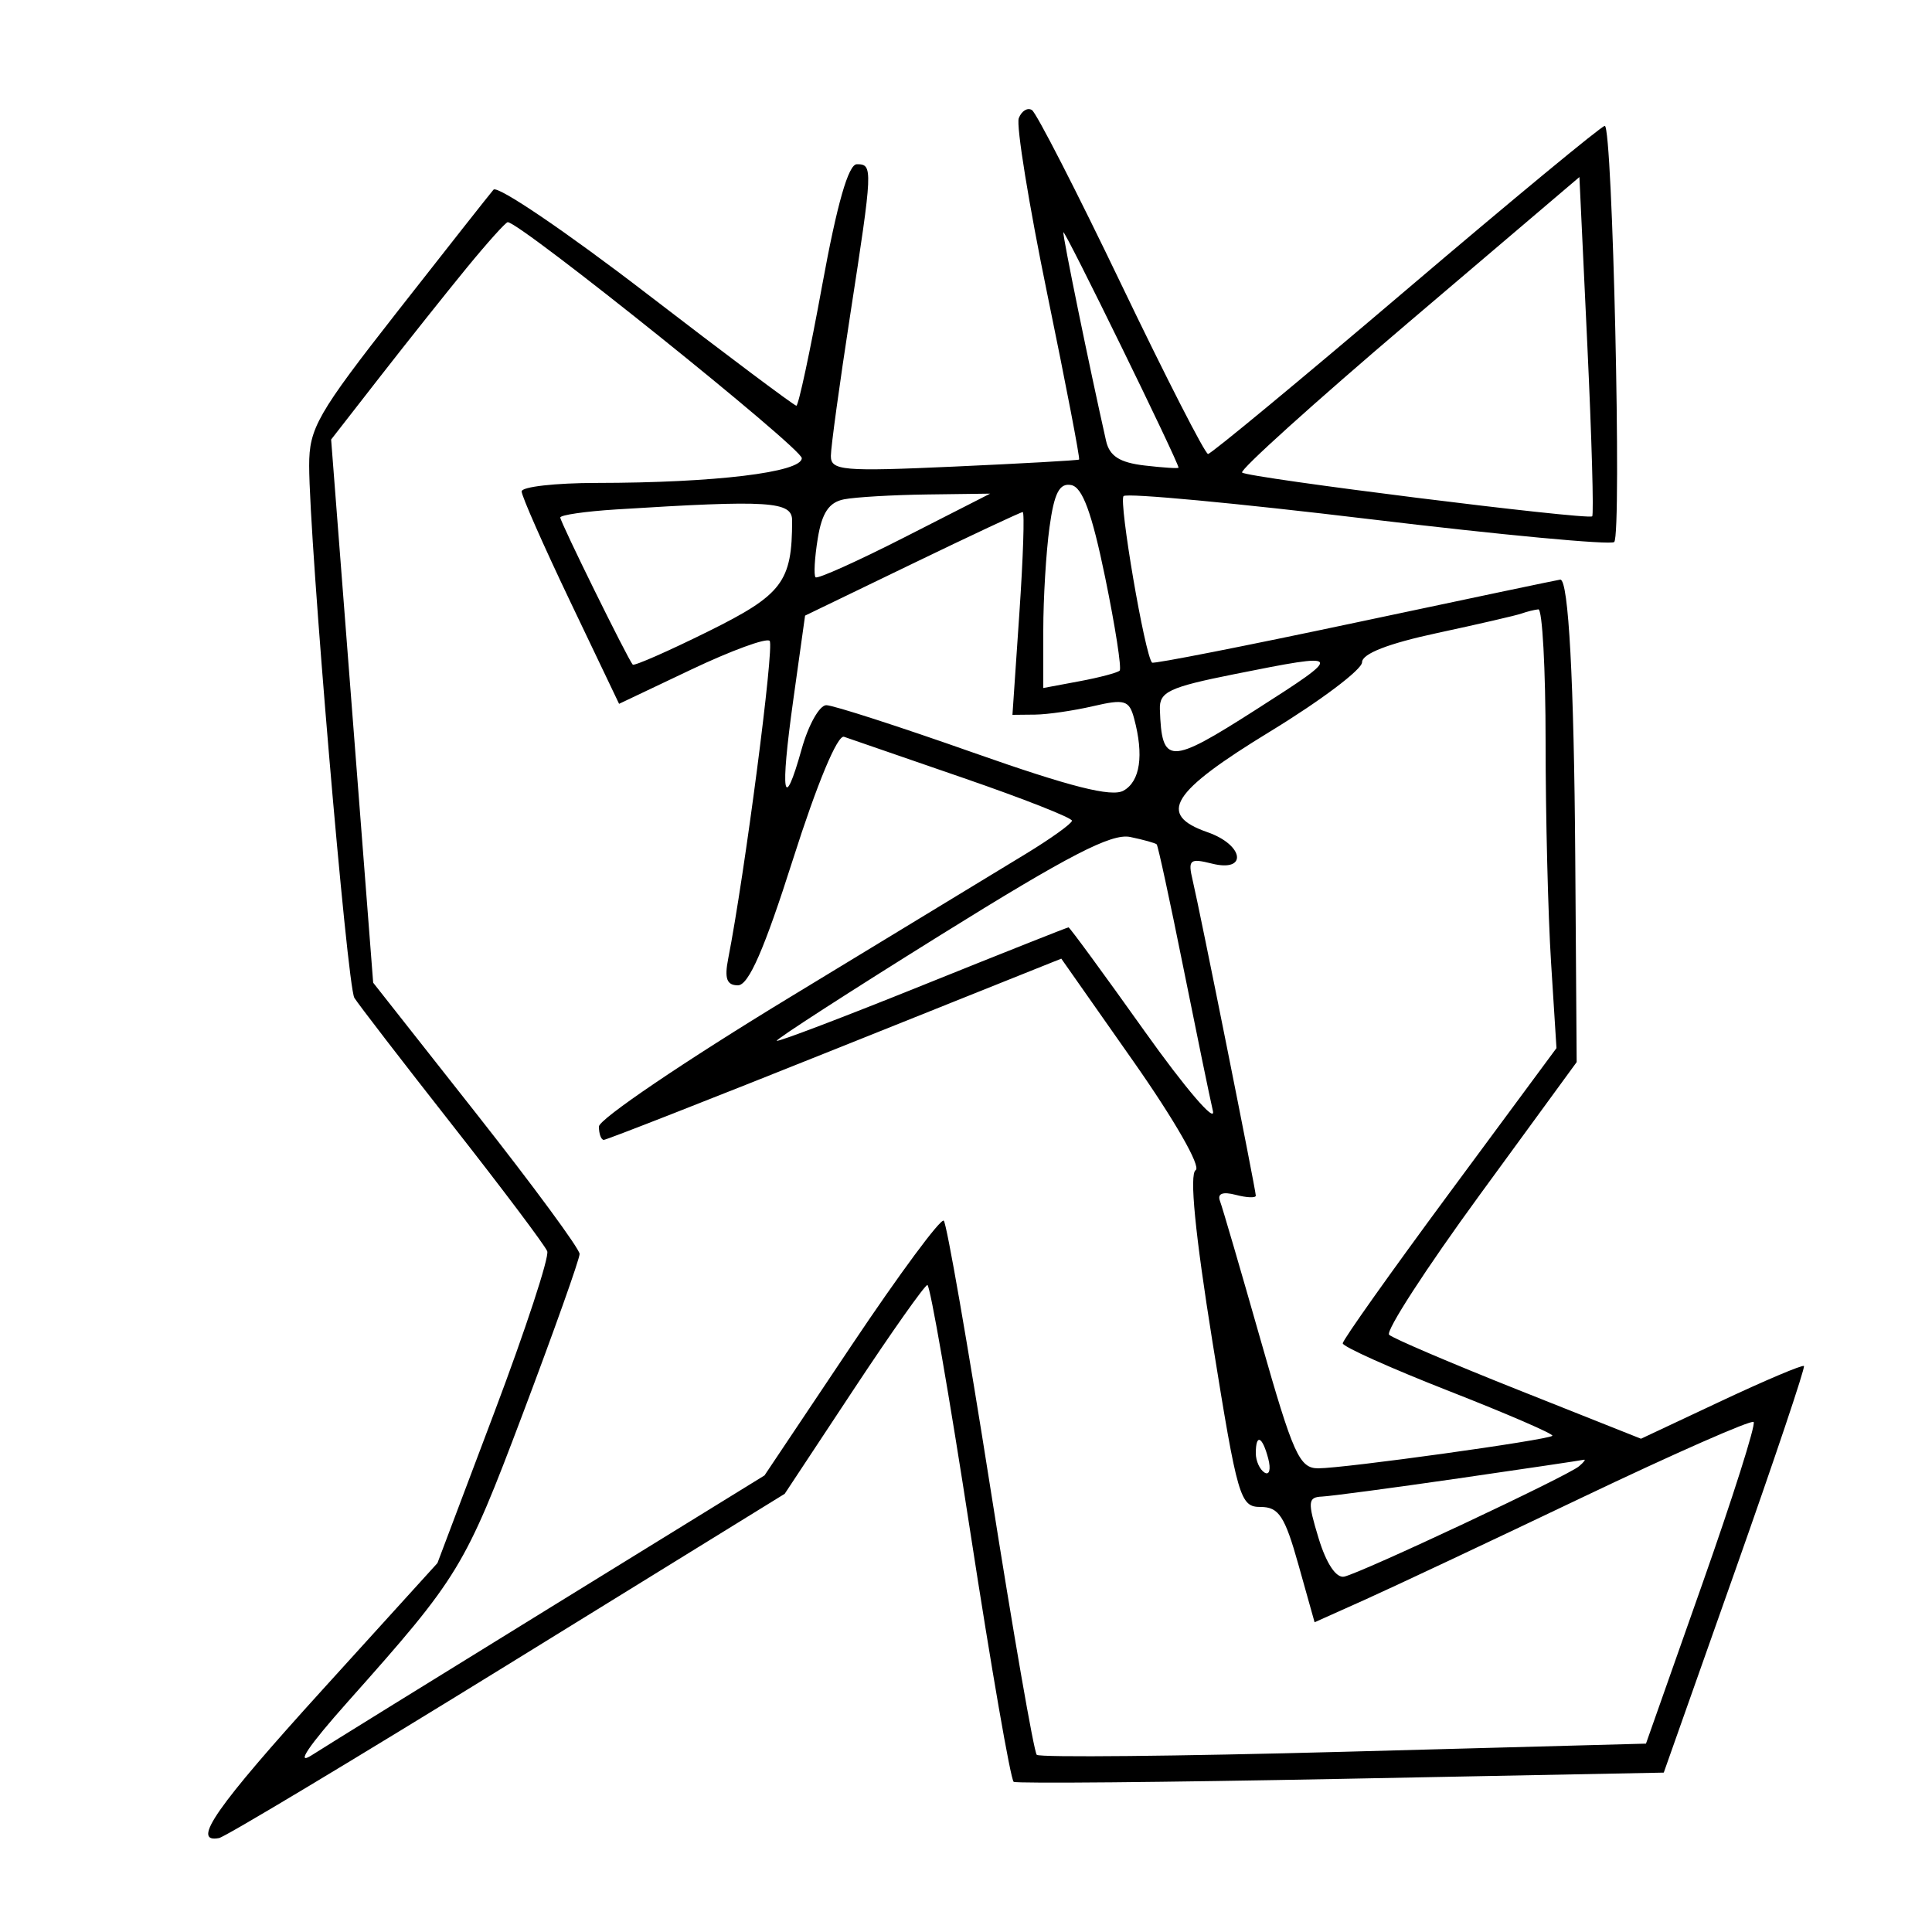<svg xmlns="http://www.w3.org/2000/svg" width="200" height="200" viewBox="0 0 200 200" version="1.1">
	<path d="M 105.464 12.233 C 105.177 12.981, 106.511 21.204, 108.428 30.507 C 110.345 39.809, 111.821 47.489, 111.707 47.573 C 111.593 47.657, 105.763 47.985, 98.750 48.302 C 87.220 48.822, 86.001 48.716, 86.011 47.189 C 86.016 46.260, 86.916 39.700, 88.011 32.611 C 90.363 17.372, 90.379 17, 88.701 17 C 87.828 17, 86.655 21.090, 85.118 29.500 C 83.862 36.375, 82.656 42, 82.439 42 C 82.222 42, 75.246 36.774, 66.936 30.386 C 58.627 23.998, 51.495 19.160, 51.087 19.636 C 50.679 20.111, 46.217 25.770, 41.172 32.210 C 32.849 42.837, 32 44.317, 32.005 48.210 C 32.013 55.934, 35.933 102.082, 36.684 103.298 C 37.087 103.950, 41.651 109.877, 46.826 116.467 C 52.002 123.058, 56.422 128.936, 56.649 129.528 C 56.877 130.121, 54.412 137.626, 51.173 146.207 L 45.284 161.809 33.392 174.909 C 22.357 187.065, 19.724 190.840, 22.675 190.275 C 23.321 190.151, 36.761 182.082, 52.541 172.344 L 81.232 154.639 88.366 143.844 C 92.290 137.907, 95.726 133.038, 96.003 133.024 C 96.280 133.011, 98.277 144.500, 100.440 158.557 C 102.604 172.613, 104.627 184.266, 104.937 184.454 C 105.247 184.641, 120.515 184.503, 138.866 184.147 L 172.232 183.500 179.624 162.591 C 183.689 151.091, 186.893 141.560, 186.743 141.409 C 186.593 141.259, 182.736 142.892, 178.172 145.037 L 169.875 148.937 157.187 143.891 C 150.209 141.116, 144.185 138.543, 143.801 138.173 C 143.417 137.803, 147.628 131.301, 153.159 123.725 L 163.216 109.950 163.069 88.725 C 162.943 70.546, 162.376 60, 161.524 60 C 161.403 60, 151.906 61.995, 140.419 64.434 C 128.933 66.873, 119.412 68.745, 119.262 68.595 C 118.521 67.855, 115.789 51.878, 116.313 51.354 C 116.646 51.020, 128.075 52.091, 141.710 53.732 C 155.344 55.373, 166.771 56.443, 167.103 56.108 C 167.898 55.307, 166.937 12.992, 166.126 13.029 C 165.782 13.044, 156.525 20.694, 145.556 30.029 C 134.586 39.363, 125.361 46.998, 125.056 46.996 C 124.750 46.994, 120.711 39.099, 116.081 29.451 C 111.451 19.803, 107.285 11.676, 106.824 11.391 C 106.363 11.106, 105.751 11.485, 105.464 12.233 M 145.802 33.383 C 136.068 41.663, 128.320 48.653, 128.583 48.917 C 129.120 49.454, 164.317 53.855, 164.822 53.449 C 164.999 53.306, 164.774 45.346, 164.322 35.759 L 163.500 18.328 145.802 33.383 M 48.295 27.750 C 46.156 30.363, 42.126 35.425, 39.341 39 L 34.278 45.500 36.454 73.615 L 38.631 101.730 49.316 115.289 C 55.192 122.746, 60 129.280, 60 129.809 C 60 130.338, 57.351 137.788, 54.114 146.365 C 48.096 162.306, 47.561 163.187, 36 176.170 C 31.932 180.739, 30.538 182.807, 32.274 181.697 C 33.799 180.721, 44.968 173.806, 57.094 166.330 L 79.141 152.736 88.148 139.279 C 93.102 131.877, 97.401 126.067, 97.701 126.368 C 98.002 126.669, 100.171 139.113, 102.521 154.021 C 104.872 168.930, 107.033 181.366, 107.324 181.657 C 107.615 181.948, 121.924 181.807, 139.122 181.343 L 170.391 180.500 176.186 164.074 C 179.374 155.040, 181.781 147.448, 181.536 147.203 C 181.291 146.957, 173.307 150.472, 163.795 155.013 C 154.283 159.554, 144.157 164.320, 141.293 165.603 L 136.086 167.937 134.411 161.968 C 133.004 156.953, 132.379 156, 130.498 156 C 128.374 156, 128.118 155.123, 125.510 138.883 C 123.716 127.710, 123.113 121.546, 123.775 121.133 C 124.354 120.771, 121.589 115.943, 117.326 109.869 L 109.865 99.238 86.438 108.619 C 73.553 113.779, 62.784 118, 62.506 118 C 62.227 118, 62 117.379, 62 116.620 C 62 115.861, 70.888 109.841, 81.750 103.244 C 92.612 96.646, 103.623 89.955, 106.218 88.374 C 108.814 86.793, 110.951 85.257, 110.968 84.961 C 110.986 84.664, 105.938 82.676, 99.750 80.543 C 93.563 78.409, 87.994 76.488, 87.375 76.273 C 86.699 76.038, 84.588 81.103, 82.094 88.941 C 79.123 98.277, 77.497 102, 76.390 102 C 75.236 102, 74.979 101.299, 75.381 99.250 C 77.089 90.549, 80.181 66.848, 79.674 66.341 C 79.345 66.012, 75.703 67.344, 71.581 69.301 L 64.087 72.860 59.044 62.301 C 56.270 56.494, 54 51.351, 54 50.871 C 54 50.392, 57.487 49.997, 61.750 49.993 C 74.007 49.982, 83 48.896, 83 47.428 C 83 46.390, 53.854 23, 52.560 23 C 52.355 23, 50.435 25.137, 48.295 27.750 M 110.078 24.047 C 110.013 24.503, 112.761 37.920, 114.500 45.640 C 114.856 47.216, 115.906 47.887, 118.491 48.189 C 120.421 48.414, 122 48.515, 122 48.412 C 122 47.828, 110.143 23.595, 110.078 24.047 M 108.642 54.594 C 108.289 57.171, 108 61.966, 108 65.251 L 108 71.223 111.750 70.522 C 113.813 70.137, 115.682 69.642, 115.905 69.423 C 116.127 69.204, 115.452 64.861, 114.405 59.772 C 113.026 53.075, 112.056 50.435, 110.892 50.214 C 109.668 49.981, 109.131 51.026, 108.642 54.594 M 87.372 51.690 C 85.816 51.995, 85.085 53.087, 84.653 55.751 C 84.328 57.755, 84.226 59.559, 84.427 59.760 C 84.628 59.961, 88.777 58.095, 93.646 55.614 L 102.500 51.101 96 51.187 C 92.425 51.234, 88.542 51.460, 87.372 51.690 M 63.750 52.739 C 60.587 52.937, 58 53.314, 58 53.575 C 58 54.042, 64.982 68.216, 65.500 68.800 C 65.646 68.965, 69.153 67.423, 73.293 65.375 C 81.001 61.561, 82 60.242, 82 53.875 C 82 51.891, 79.621 51.743, 63.750 52.739 M 94.421 58.373 L 83.341 63.728 82.117 72.477 C 80.744 82.293, 81.093 84.310, 82.992 77.529 C 83.689 75.038, 84.835 73, 85.538 73 C 86.241 73, 93.070 75.204, 100.713 77.899 C 110.816 81.460, 115.073 82.539, 116.305 81.849 C 118.032 80.883, 118.427 78.192, 117.402 74.374 C 116.895 72.483, 116.427 72.343, 113.166 73.100 C 111.150 73.569, 108.444 73.963, 107.154 73.976 L 104.808 74 105.523 63.500 C 105.917 57.725, 106.073 53.004, 105.869 53.009 C 105.666 53.014, 100.514 55.428, 94.421 58.373 M 157.500 63.515 C 156.950 63.712, 153.012 64.621, 148.750 65.537 C 143.705 66.620, 141 67.675, 141 68.559 C 141 69.306, 136.729 72.523, 131.509 75.708 C 121.196 82.001, 119.751 84.320, 125 86.150 C 128.786 87.469, 129.183 90.335, 125.451 89.398 C 123.163 88.824, 122.959 89.002, 123.464 91.129 C 124.216 94.300, 130 123.187, 130 123.773 C 130 124.026, 129.064 123.989, 127.921 123.690 C 126.573 123.337, 126 123.560, 126.290 124.323 C 126.537 124.970, 128.435 131.463, 130.508 138.750 C 133.868 150.563, 134.514 152, 136.464 152 C 139.166 152, 160.264 149.069, 160.700 148.633 C 160.874 148.459, 156.063 146.376, 150.008 144.003 C 143.954 141.631, 139 139.407, 139 139.062 C 139 138.717, 143.978 131.699, 150.063 123.467 L 161.126 108.500 160.563 99.596 C 160.253 94.699, 160 84.462, 160 76.846 C 160 69.231, 159.662 63.036, 159.250 63.079 C 158.838 63.122, 158.050 63.319, 157.500 63.515 M 127.750 69.795 C 121.022 71.142, 120.009 71.620, 120.070 73.423 C 120.266 79.200, 121.035 79.203, 130 73.473 C 139.230 67.574, 139.189 67.506, 127.750 69.795 M 97.336 96.813 C 87.896 102.691, 80.280 107.609, 80.412 107.742 C 80.544 107.876, 87.342 105.288, 95.519 101.992 C 103.696 98.697, 110.489 96, 110.613 96 C 110.738 96, 114.281 100.838, 118.488 106.750 C 122.695 112.662, 125.876 116.375, 125.558 115 C 125.239 113.625, 123.855 106.909, 122.482 100.076 C 121.108 93.243, 119.875 87.542, 119.740 87.407 C 119.606 87.273, 118.372 86.929, 116.998 86.644 C 115.063 86.242, 110.632 88.534, 97.336 96.813 M 130 150.441 C 130 151.234, 130.408 152.134, 130.907 152.442 C 131.405 152.751, 131.578 152.102, 131.290 151.001 C 130.679 148.666, 130 148.371, 130 150.441 M 151 153.039 C 144.125 154.034, 137.760 154.882, 136.856 154.924 C 135.386 154.992, 135.349 155.453, 136.504 159.250 C 137.297 161.856, 138.320 163.389, 139.149 163.212 C 140.915 162.836, 162.216 152.829, 163.450 151.796 C 163.972 151.358, 164.197 151.052, 163.950 151.114 C 163.703 151.177, 157.875 152.043, 151 153.039" stroke="none" fill="black" fill-rule="evenodd"/>
</svg>